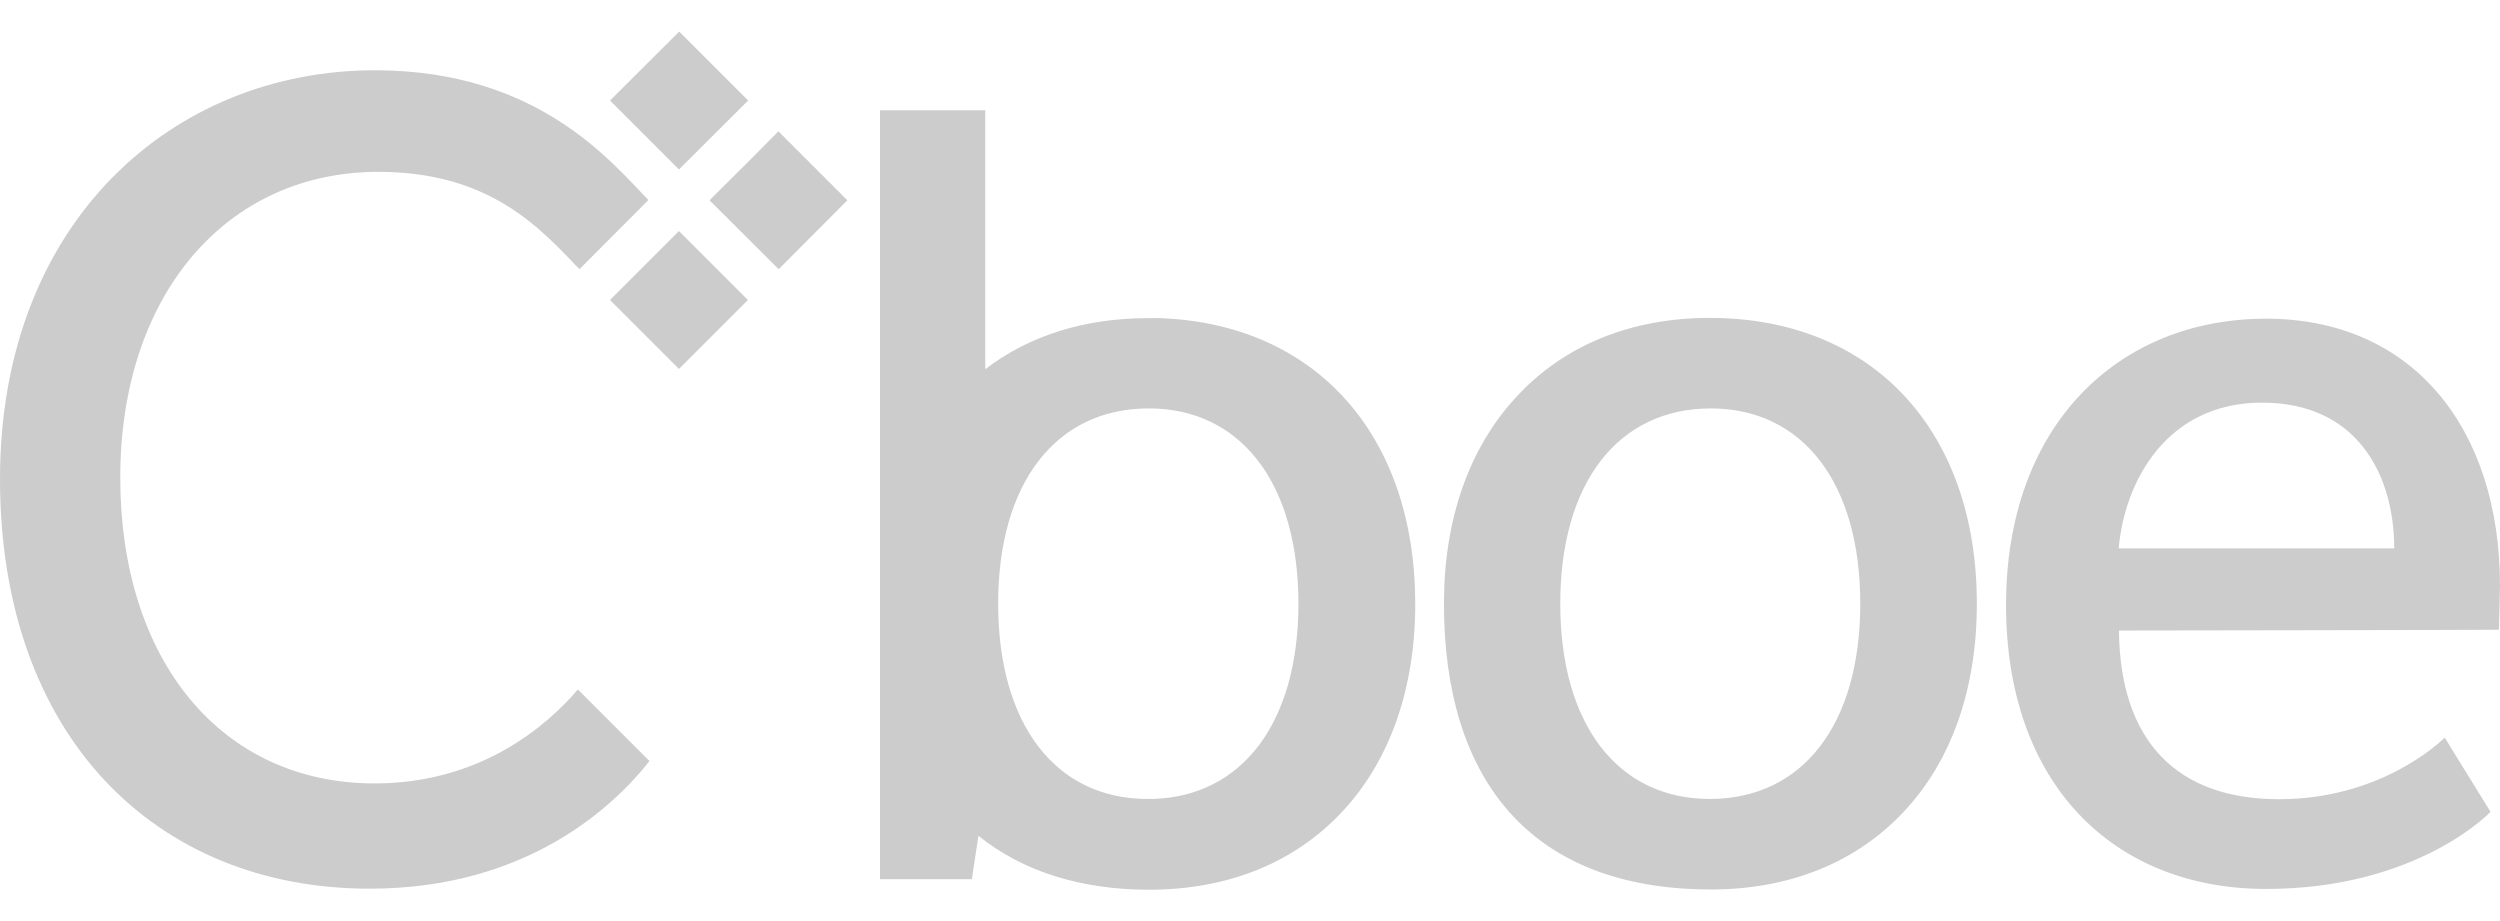 <?xml version="1.0" encoding="utf-8"?>
<!-- Generator: Adobe Illustrator 26.0.1, SVG Export Plug-In . SVG Version: 6.00 Build 0)  -->
<svg version="1.1" id="Layer_1" xmlns="http://www.w3.org/2000/svg" xmlns:xlink="http://www.w3.org/1999/xlink" x="0px" y="0px"
	 viewBox="0 0 95 35" style="enable-background:new 0 0 95 35;" xml:space="preserve">
<style type="text/css">
	.st0{fill:#CCCCCC;}
</style>
<g>
	<path class="st0" d="M43.79,30.36c-0.06,0-0.12,0-0.18,0c-3.5,0-5.68-2.84-5.68-7.42c0-4.58,2.19-7.42,5.72-7.42
		c0.13,0,0.25,0,0.38,0.01c3.28,0.2,5.31,3,5.31,7.41C49.34,27.44,47.22,30.27,43.79,30.36 M44.09,12.09c0,0-0.17-0.01-0.25,0
		c-0.08,0-0.15,0-0.22,0c-2.4,0-4.51,0.66-6.18,1.94V4.19h-4v29.22h3.49l0.25-1.65c1.69,1.36,3.9,2.05,6.49,2.05h0.08
		c2.94-0.02,5.44-1.03,7.24-2.95c1.82-1.94,2.79-4.68,2.79-7.92C53.77,16.52,49.99,12.31,44.09,12.09 M64.97,30.36
		c-3.5,0-5.68-2.84-5.68-7.42c0-4.58,2.19-7.42,5.72-7.42c3.5,0,5.68,2.84,5.68,7.42S68.51,30.36,64.97,30.36 M64.97,12.08
		c-2.97,0-5.5,1.02-7.31,2.96c-1.83,1.95-2.79,4.68-2.79,7.9c0,6.6,3.21,10.86,10.15,10.86c2.98,0,5.5-1.02,7.31-2.94
		c1.83-1.94,2.79-4.68,2.79-7.92C75.12,16.34,71.14,12.08,64.97,12.08 M85.96,15.3c-3.63,0-5.23,3-5.45,5.54h10.47
		C90.98,18.01,89.55,15.3,85.96,15.3z M80.52,23.96c0.04,4.2,2.2,6.41,6.08,6.41c3.83,0,6.07-2.12,6.3-2.34l1.74,2.82
		c0,0-2.76,2.93-8.53,2.93c-5.78,0-9.88-3.97-9.88-10.79c0-6.86,4.29-10.88,9.88-10.88c5.6,0,8.89,4.2,8.89,10.15l-0.04,1.67
		C94.96,23.94,80.52,23.96,80.52,23.96z"/>
	<path class="st0" d="M25.8,14.02l-2.62-2.62l2.62-2.62l2.62,2.62L25.8,14.02z M25.8,6.44l-2.62-2.62l2.63-2.62l2.62,2.62L25.8,6.44
		z M29.59,10.23l-2.63-2.62l1.46-1.45l1.16-1.17l2.62,2.62L29.59,10.23z"/>
	<path class="st0" d="M14.24,29.77c-5.86,0-9.67-4.71-9.67-11.62s4-11.62,9.81-11.62c4.26,0,6.16,2.16,7.64,3.7l2.62-2.63
		c-1.4-1.43-4.19-4.93-10.39-4.93C6.57,2.67,0,8.43,0,18.2c0,9.76,5.9,15.57,14.05,15.57c6.05,0,9.34-3.21,10.63-4.85l-2.72-2.72
		C20.78,27.58,18.26,29.77,14.24,29.77"/>
</g>
</svg>
